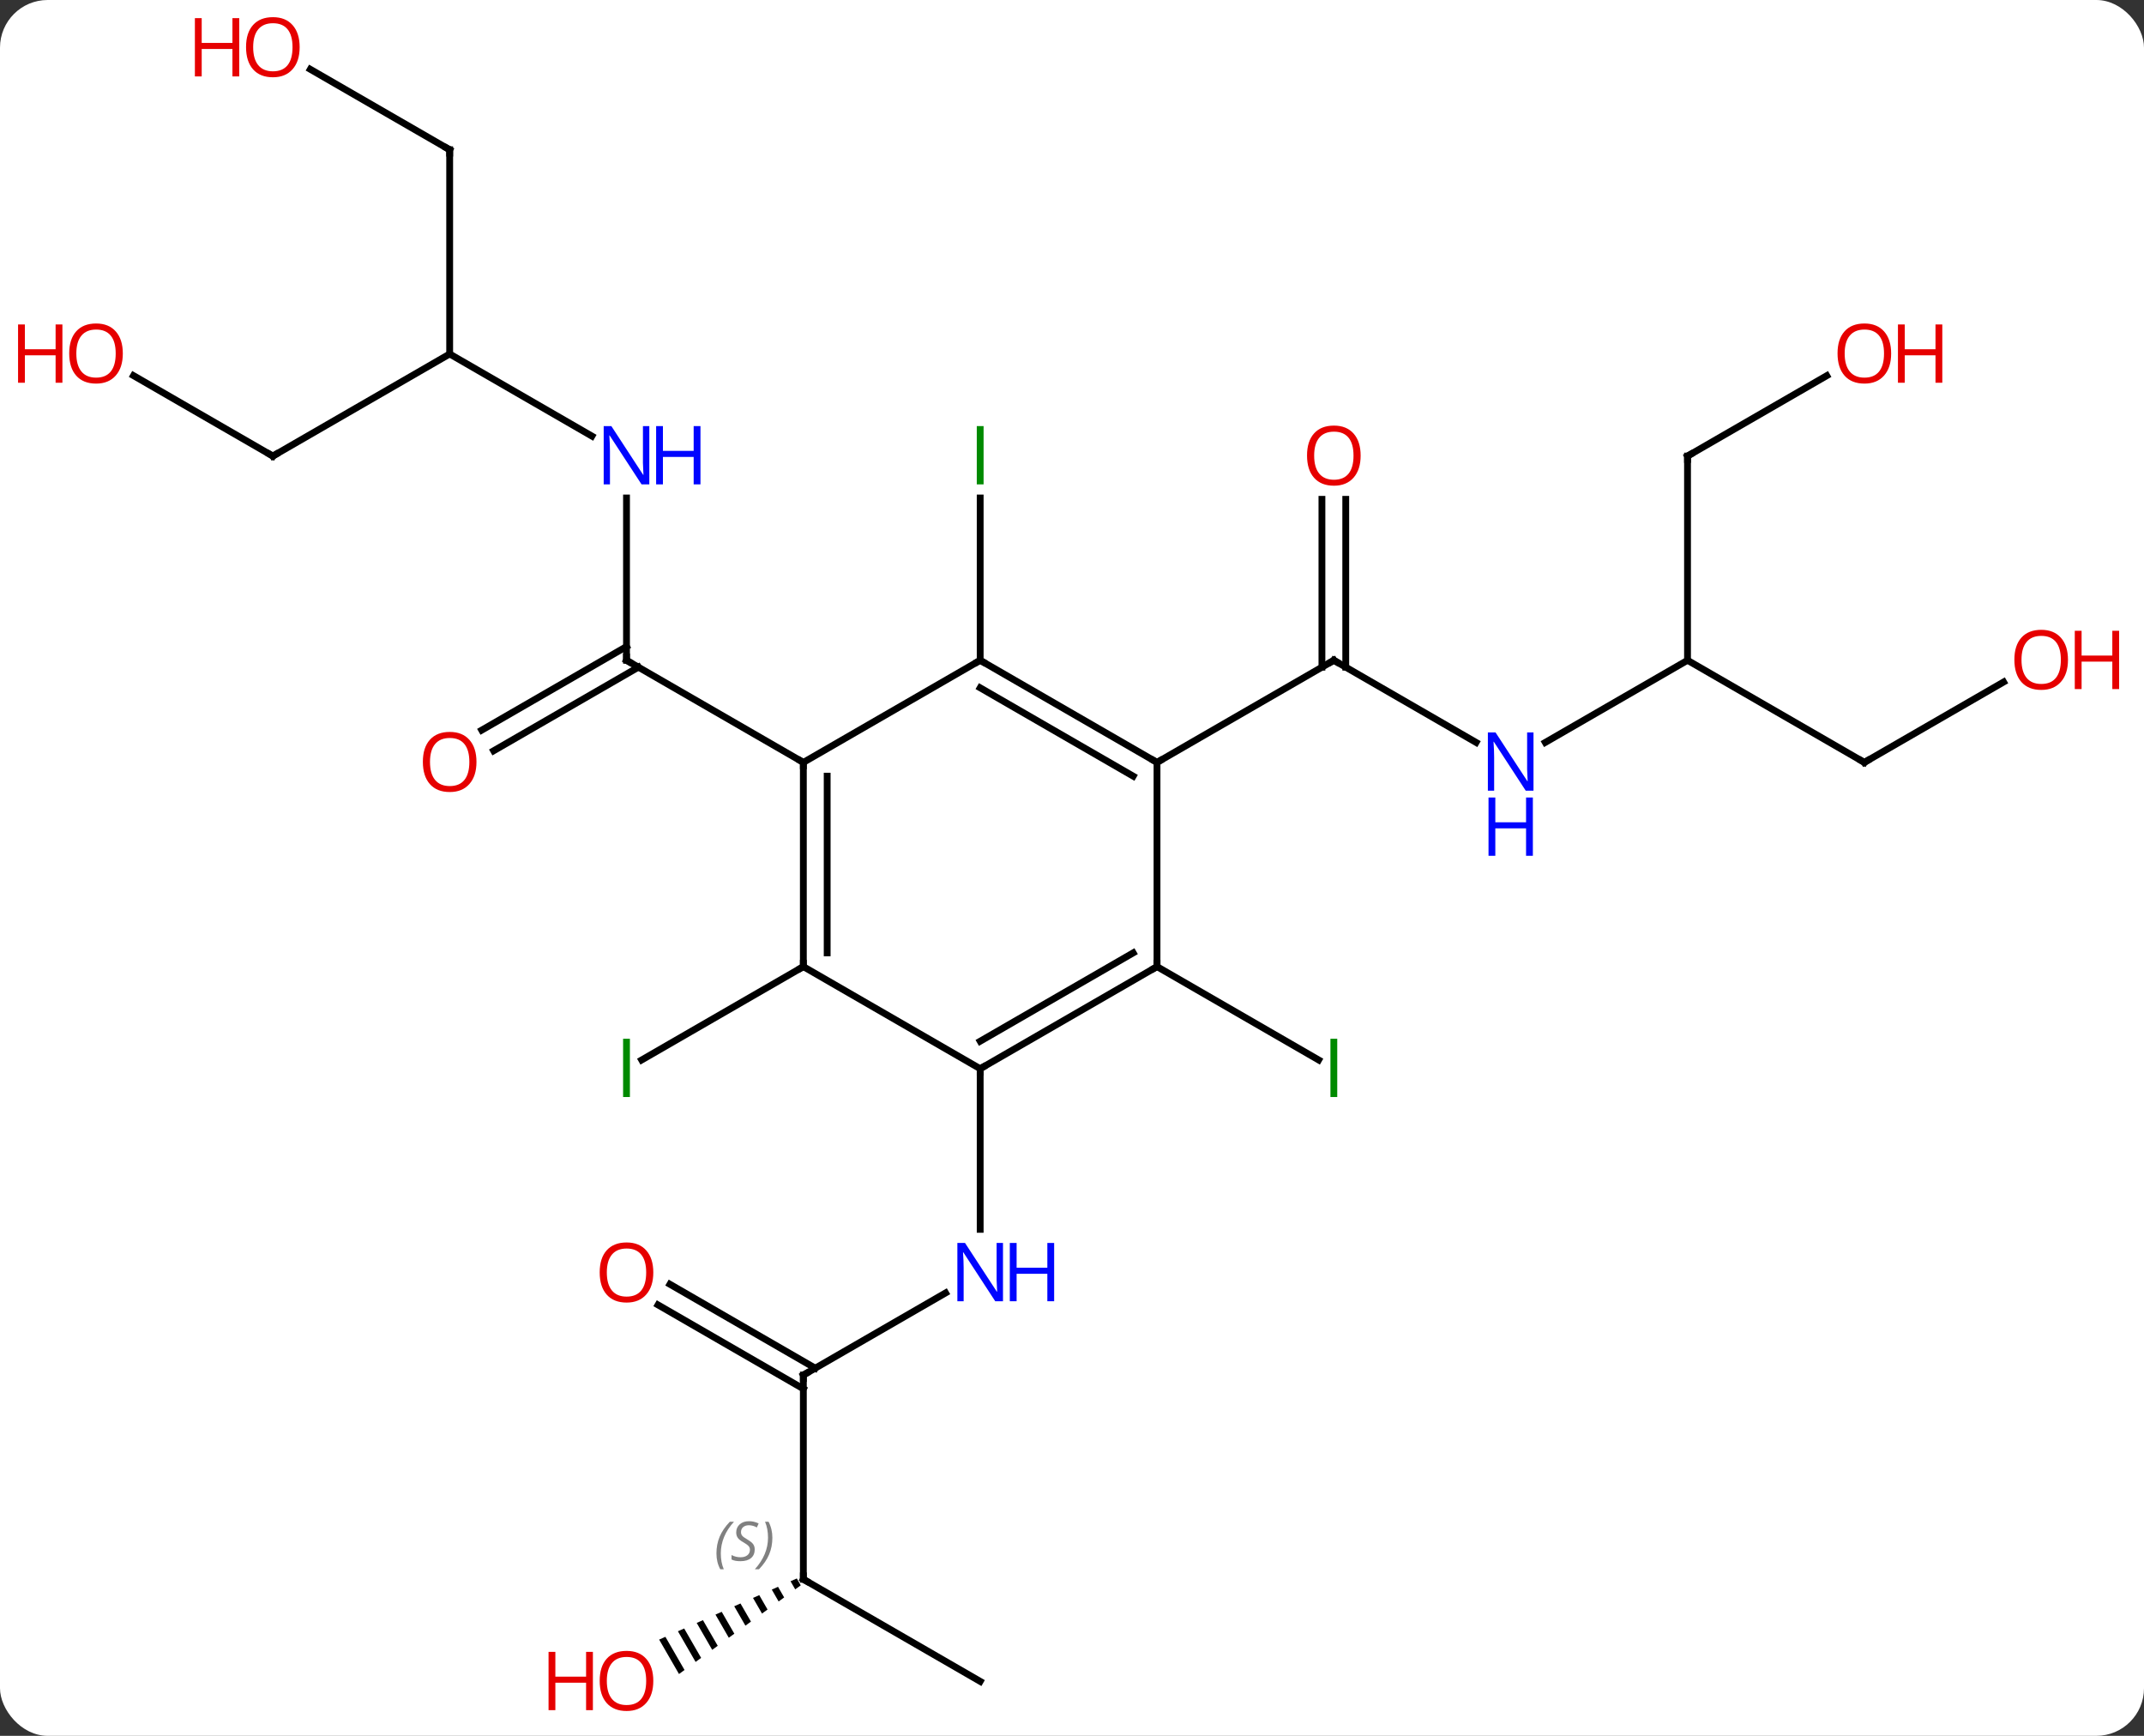 <svg width="315" viewBox="0 0 315 255" style="fill-opacity:1; color-rendering:auto; color-interpolation:auto; text-rendering:auto; stroke:black; stroke-linecap:square; stroke-miterlimit:10; shape-rendering:auto; stroke-opacity:1; fill:black; stroke-dasharray:none; font-weight:normal; stroke-width:1; font-family:'Open Sans'; font-style:normal; stroke-linejoin:miter; font-size:12; stroke-dashoffset:0; image-rendering:auto;" height="255" class="cas-substance-image" xmlns:xlink="http://www.w3.org/1999/xlink" xmlns="http://www.w3.org/2000/svg"><rect x="0" y="0" width="315" height="255" fill="#333333" stroke="none"/><svg class="cas-substance-single-component"><rect y="0" x="0" width="315" stroke="none" ry="7" rx="7" height="255" fill="white" class="cas-substance-group"/><svg y="0" x="0" width="315" viewBox="0 0 315 255" style="fill:black;" height="255" class="cas-substance-single-component-image"><svg><g><g transform="translate(157,127)" style="text-rendering:geometricPrecision; color-rendering:optimizeQuality; color-interpolation:linearRGB; stroke-linecap:butt; image-rendering:optimizeQuality;"><line y2="-17.935" y1="-30" x2="59.869" x1="38.97" style="fill:none;"/><line y2="-53.648" y1="-28.99" x2="40.72" x1="40.72" style="fill:none;"/><line y2="-53.648" y1="-28.99" x2="37.22" x1="37.22" style="fill:none;"/><line y2="-15" y1="-30" x2="12.99" x1="38.97" style="fill:none;"/><line y2="-30" y1="-17.935" x2="90.933" x1="70.037" style="fill:none;"/><line y2="-60" y1="-30" x2="90.933" x1="90.933" style="fill:none;"/><line y2="-15" y1="-30" x2="116.913" x1="90.933" style="fill:none;"/><line y2="-71.811" y1="-60" x2="111.39" x1="90.933" style="fill:none;"/><line y2="-26.811" y1="-15" x2="137.37" x1="116.913" style="fill:none;"/><line y2="-30" y1="-53.844" x2="-12.99" x1="-12.99" style="fill:none;"/><line y2="15" y1="28.711" x2="12.99" x1="36.738" style="fill:none;"/><line y2="-53.844" y1="-30" x2="-64.953" x1="-64.953" style="fill:none;"/><line y2="-19.742" y1="-32.021" x2="-86.221" x1="-64.953" style="fill:none;"/><line y2="-16.71" y1="-28.99" x2="-84.471" x1="-63.203" style="fill:none;"/><line y2="-15" y1="-30" x2="-38.97" x1="-64.953" style="fill:none;"/><line y2="-75" y1="-62.935" x2="-90.933" x1="-70.037" style="fill:none;"/><line y2="-60" y1="-75" x2="-116.913" x1="-90.933" style="fill:none;"/><line y2="-105" y1="-75" x2="-90.933" x1="-90.933" style="fill:none;"/><line y2="-71.821" y1="-60" x2="-137.388" x1="-116.913" style="fill:none;"/><line y2="-116.821" y1="-105" x2="-111.408" x1="-90.933" style="fill:none;"/><line y2="75" y1="62.935" x2="-38.97" x1="-18.074" style="fill:none;"/><line y2="30" y1="53.594" x2="-12.99" x1="-12.99" style="fill:none;"/><line y2="105" y1="75" x2="-38.97" x1="-38.97" style="fill:none;"/><line y2="61.663" y1="73.99" x2="-58.572" x1="-37.22" style="fill:none;"/><line y2="64.694" y1="77.021" x2="-60.322" x1="-38.97" style="fill:none;"/><line y2="120" y1="105" x2="-12.99" x1="-38.97" style="fill:none;"/><path style="stroke:none;" d="M-39.932 104.883 L-40.852 105.291 L-40.852 105.291 L-40.164 106.484 L-39.35 105.892 L-39.35 105.892 L-39.932 104.883 ZM-42.69 106.108 L-43.609 106.516 L-43.609 106.516 L-42.603 108.26 L-42.603 108.26 L-41.79 107.668 L-41.79 107.668 L-42.69 106.108 ZM-45.448 107.332 L-46.367 107.74 L-46.367 107.74 L-45.043 110.037 L-45.043 110.037 L-44.23 109.445 L-44.23 109.445 L-45.448 107.332 ZM-48.206 108.556 L-49.126 108.964 L-49.126 108.964 L-47.483 111.813 L-47.483 111.813 L-46.669 111.221 L-46.669 111.221 L-48.206 108.556 ZM-50.964 109.781 L-51.883 110.189 L-51.883 110.189 L-49.922 113.589 L-49.922 113.589 L-49.109 112.997 L-49.109 112.997 L-50.964 109.781 ZM-53.722 111.005 L-54.641 111.413 L-54.641 111.413 L-52.362 115.366 L-52.362 115.366 L-51.549 114.773 L-51.549 114.773 L-53.722 111.005 ZM-56.48 112.229 L-57.399 112.638 L-57.399 112.638 L-54.802 117.142 L-54.802 117.142 L-53.989 116.55 L-56.48 112.229 ZM-59.238 113.454 L-60.157 113.862 L-60.157 113.862 L-57.242 118.918 L-57.242 118.918 L-56.428 118.326 L-56.428 118.326 L-59.238 113.454 Z"/><line y2="15" y1="28.711" x2="-38.97" x1="-62.721" style="fill:none;"/><line y2="-30" y1="-15" x2="-12.99" x1="12.99" style="fill:none;"/><line y2="-25.959" y1="-12.979" x2="-12.99" x1="9.49" style="fill:none;"/><line y2="15" y1="-15" x2="12.99" x1="12.99" style="fill:none;"/><line y2="-15" y1="-30" x2="-38.97" x1="-12.99" style="fill:none;"/><line y2="30" y1="15" x2="-12.99" x1="12.99" style="fill:none;"/><line y2="25.959" y1="12.979" x2="-12.99" x1="9.49" style="fill:none;"/><line y2="15" y1="-15" x2="-38.97" x1="-38.97" style="fill:none;"/><line y2="12.979" y1="-12.979" x2="-35.47" x1="-35.47" style="fill:none;"/><line y2="15" y1="30" x2="-38.97" x1="-12.99" style="fill:none;"/><path style="fill:none; stroke-miterlimit:5;" d="M39.403 -29.75 L38.97 -30 L38.537 -29.75"/></g><g transform="translate(157,127)" style="stroke-linecap:butt; fill:rgb(0,5,255); text-rendering:geometricPrecision; color-rendering:optimizeQuality; image-rendering:optimizeQuality; font-family:'Open Sans'; stroke:rgb(0,5,255); color-interpolation:linearRGB; stroke-miterlimit:5;"><path style="stroke:none;" d="M68.305 -10.844 L67.164 -10.844 L62.476 -18.031 L62.43 -18.031 Q62.523 -16.766 62.523 -15.719 L62.523 -10.844 L61.601 -10.844 L61.601 -19.406 L62.726 -19.406 L67.398 -12.25 L67.445 -12.25 Q67.445 -12.406 67.398 -13.266 Q67.351 -14.125 67.367 -14.5 L67.367 -19.406 L68.305 -19.406 L68.305 -10.844 Z"/><path style="stroke:none;" d="M68.211 -1.281 L67.211 -1.281 L67.211 -5.312 L62.695 -5.312 L62.695 -1.281 L61.695 -1.281 L61.695 -9.844 L62.695 -9.844 L62.695 -6.203 L67.211 -6.203 L67.211 -9.844 L68.211 -9.844 L68.211 -1.281 Z"/><path style="fill:rgb(230,0,0); stroke:none;" d="M42.907 -60.07 Q42.907 -58.008 41.868 -56.828 Q40.829 -55.648 38.986 -55.648 Q37.095 -55.648 36.064 -56.812 Q35.032 -57.977 35.032 -60.086 Q35.032 -62.18 36.064 -63.328 Q37.095 -64.477 38.986 -64.477 Q40.845 -64.477 41.876 -63.305 Q42.907 -62.133 42.907 -60.07 ZM36.079 -60.07 Q36.079 -58.336 36.822 -57.43 Q37.564 -56.523 38.986 -56.523 Q40.407 -56.523 41.134 -57.422 Q41.861 -58.32 41.861 -60.07 Q41.861 -61.805 41.134 -62.695 Q40.407 -63.586 38.986 -63.586 Q37.564 -63.586 36.822 -62.688 Q36.079 -61.789 36.079 -60.07 Z"/><path style="fill:none; stroke:black;" d="M90.933 -59.5 L90.933 -60 L91.366 -60.25"/><path style="fill:none; stroke:black;" d="M116.48 -15.25 L116.913 -15 L117.346 -15.25"/><path style="fill:rgb(230,0,0); stroke:none;" d="M120.85 -75.07 Q120.85 -73.008 119.811 -71.828 Q118.772 -70.648 116.929 -70.648 Q115.038 -70.648 114.007 -71.812 Q112.975 -72.977 112.975 -75.086 Q112.975 -77.18 114.007 -78.328 Q115.038 -79.477 116.929 -79.477 Q118.788 -79.477 119.819 -78.305 Q120.85 -77.133 120.85 -75.07 ZM114.022 -75.07 Q114.022 -73.336 114.765 -72.43 Q115.507 -71.523 116.929 -71.523 Q118.35 -71.523 119.077 -72.422 Q119.804 -73.32 119.804 -75.07 Q119.804 -76.805 119.077 -77.695 Q118.35 -78.586 116.929 -78.586 Q115.507 -78.586 114.765 -77.688 Q114.022 -76.789 114.022 -75.07 Z"/><path style="fill:rgb(230,0,0); stroke:none;" d="M128.366 -70.773 L127.366 -70.773 L127.366 -74.805 L122.85 -74.805 L122.85 -70.773 L121.85 -70.773 L121.85 -79.336 L122.85 -79.336 L122.85 -75.695 L127.366 -75.695 L127.366 -79.336 L128.366 -79.336 L128.366 -70.773 Z"/><path style="fill:rgb(230,0,0); stroke:none;" d="M146.831 -30.07 Q146.831 -28.008 145.791 -26.828 Q144.752 -25.648 142.909 -25.648 Q141.018 -25.648 139.987 -26.812 Q138.956 -27.977 138.956 -30.086 Q138.956 -32.18 139.987 -33.328 Q141.018 -34.477 142.909 -34.477 Q144.768 -34.477 145.799 -33.305 Q146.831 -32.133 146.831 -30.07 ZM140.002 -30.07 Q140.002 -28.336 140.745 -27.43 Q141.487 -26.523 142.909 -26.523 Q144.331 -26.523 145.057 -27.422 Q145.784 -28.32 145.784 -30.07 Q145.784 -31.805 145.057 -32.695 Q144.331 -33.586 142.909 -33.586 Q141.487 -33.586 140.745 -32.688 Q140.002 -31.789 140.002 -30.07 Z"/><path style="fill:rgb(230,0,0); stroke:none;" d="M154.346 -25.773 L153.346 -25.773 L153.346 -29.805 L148.831 -29.805 L148.831 -25.773 L147.831 -25.773 L147.831 -34.336 L148.831 -34.336 L148.831 -30.695 L153.346 -30.695 L153.346 -34.336 L154.346 -34.336 L154.346 -25.773 Z"/><path style="fill:rgb(0,138,0); stroke:none;" d="M-13.49 -55.844 L-13.49 -64.406 L-12.49 -64.406 L-12.49 -55.844 L-13.49 -55.844 Z"/><path style="fill:rgb(0,138,0); stroke:none;" d="M38.47 34.156 L38.47 25.594 L39.47 25.594 L39.47 34.156 L38.47 34.156 Z"/><path style="fill:none; stroke:black;" d="M-64.953 -30.5 L-64.953 -30 L-64.52 -29.75"/><path style="stroke:none;" d="M-61.601 -55.844 L-62.742 -55.844 L-67.43 -63.031 L-67.476 -63.031 Q-67.383 -61.766 -67.383 -60.719 L-67.383 -55.844 L-68.305 -55.844 L-68.305 -64.406 L-67.18 -64.406 L-62.508 -57.25 L-62.461 -57.25 Q-62.461 -57.406 -62.508 -58.266 Q-62.555 -59.125 -62.539 -59.5 L-62.539 -64.406 L-61.601 -64.406 L-61.601 -55.844 Z"/><path style="stroke:none;" d="M-54.086 -55.844 L-55.086 -55.844 L-55.086 -59.875 L-59.601 -59.875 L-59.601 -55.844 L-60.601 -55.844 L-60.601 -64.406 L-59.601 -64.406 L-59.601 -60.766 L-55.086 -60.766 L-55.086 -64.406 L-54.086 -64.406 L-54.086 -55.844 Z"/><path style="fill:rgb(230,0,0); stroke:none;" d="M-86.996 -15.07 Q-86.996 -13.008 -88.035 -11.828 Q-89.074 -10.648 -90.917 -10.648 Q-92.808 -10.648 -93.839 -11.812 Q-94.871 -12.977 -94.871 -15.086 Q-94.871 -17.18 -93.839 -18.328 Q-92.808 -19.477 -90.917 -19.477 Q-89.058 -19.477 -88.027 -18.305 Q-86.996 -17.133 -86.996 -15.07 ZM-93.824 -15.07 Q-93.824 -13.336 -93.081 -12.43 Q-92.339 -11.523 -90.917 -11.523 Q-89.496 -11.523 -88.769 -12.422 Q-88.042 -13.32 -88.042 -15.07 Q-88.042 -16.805 -88.769 -17.695 Q-89.496 -18.586 -90.917 -18.586 Q-92.339 -18.586 -93.081 -17.688 Q-93.824 -16.789 -93.824 -15.07 Z"/><path style="fill:none; stroke:black;" d="M-116.48 -60.25 L-116.913 -60 L-117.346 -60.25"/><path style="fill:none; stroke:black;" d="M-90.933 -104.5 L-90.933 -105 L-91.366 -105.25"/><path style="fill:rgb(230,0,0); stroke:none;" d="M-138.956 -75.07 Q-138.956 -73.008 -139.995 -71.828 Q-141.034 -70.648 -142.877 -70.648 Q-144.768 -70.648 -145.799 -71.812 Q-146.831 -72.977 -146.831 -75.086 Q-146.831 -77.18 -145.799 -78.328 Q-144.768 -79.477 -142.877 -79.477 Q-141.018 -79.477 -139.987 -78.305 Q-138.956 -77.133 -138.956 -75.07 ZM-145.784 -75.07 Q-145.784 -73.336 -145.041 -72.43 Q-144.299 -71.523 -142.877 -71.523 Q-141.456 -71.523 -140.729 -72.422 Q-140.002 -73.32 -140.002 -75.07 Q-140.002 -76.805 -140.729 -77.695 Q-141.456 -78.586 -142.877 -78.586 Q-144.299 -78.586 -145.041 -77.688 Q-145.784 -76.789 -145.784 -75.07 Z"/><path style="fill:rgb(230,0,0); stroke:none;" d="M-147.831 -70.773 L-148.831 -70.773 L-148.831 -74.805 L-153.346 -74.805 L-153.346 -70.773 L-154.346 -70.773 L-154.346 -79.336 L-153.346 -79.336 L-153.346 -75.695 L-148.831 -75.695 L-148.831 -79.336 L-147.831 -79.336 L-147.831 -70.773 Z"/><path style="fill:rgb(230,0,0); stroke:none;" d="M-112.975 -120.07 Q-112.975 -118.008 -114.015 -116.828 Q-115.054 -115.648 -116.897 -115.648 Q-118.788 -115.648 -119.819 -116.812 Q-120.85 -117.977 -120.85 -120.086 Q-120.85 -122.18 -119.819 -123.328 Q-118.788 -124.477 -116.897 -124.477 Q-115.038 -124.477 -114.007 -123.305 Q-112.975 -122.133 -112.975 -120.07 ZM-119.804 -120.07 Q-119.804 -118.336 -119.061 -117.43 Q-118.319 -116.523 -116.897 -116.523 Q-115.475 -116.523 -114.749 -117.422 Q-114.022 -118.32 -114.022 -120.07 Q-114.022 -121.805 -114.749 -122.695 Q-115.475 -123.586 -116.897 -123.586 Q-118.319 -123.586 -119.061 -122.688 Q-119.804 -121.789 -119.804 -120.07 Z"/><path style="fill:rgb(230,0,0); stroke:none;" d="M-121.85 -115.773 L-122.85 -115.773 L-122.85 -119.805 L-127.366 -119.805 L-127.366 -115.773 L-128.366 -115.773 L-128.366 -124.336 L-127.366 -124.336 L-127.366 -120.695 L-122.85 -120.695 L-122.85 -124.336 L-121.85 -124.336 L-121.85 -115.773 Z"/><path style="stroke:none;" d="M-9.638 64.156 L-10.779 64.156 L-15.467 56.969 L-15.513 56.969 Q-15.42 58.234 -15.42 59.281 L-15.42 64.156 L-16.342 64.156 L-16.342 55.594 L-15.217 55.594 L-10.545 62.75 L-10.498 62.75 Q-10.498 62.594 -10.545 61.734 Q-10.592 60.875 -10.576 60.5 L-10.576 55.594 L-9.638 55.594 L-9.638 64.156 Z"/><path style="stroke:none;" d="M-2.123 64.156 L-3.123 64.156 L-3.123 60.125 L-7.638 60.125 L-7.638 64.156 L-8.638 64.156 L-8.638 55.594 L-7.638 55.594 L-7.638 59.234 L-3.123 59.234 L-3.123 55.594 L-2.123 55.594 L-2.123 64.156 Z"/><path style="fill:none; stroke:black;" d="M-38.537 74.75 L-38.97 75 L-38.97 75.5"/><path style="fill:none; stroke:black;" d="M-38.97 104.5 L-38.97 105 L-38.537 105.25"/></g><g transform="translate(157,127)" style="stroke-linecap:butt; font-size:8.4px; fill:gray; text-rendering:geometricPrecision; image-rendering:optimizeQuality; color-rendering:optimizeQuality; font-family:'Open Sans'; font-style:italic; stroke:gray; color-interpolation:linearRGB; stroke-miterlimit:5;"><path style="stroke:none;" d="M-51.739 101.203 Q-51.739 99.875 -51.27 98.75 Q-50.801 97.625 -49.77 96.547 L-49.161 96.547 Q-50.13 97.609 -50.614 98.781 Q-51.098 99.953 -51.098 101.188 Q-51.098 102.516 -50.661 103.531 L-51.176 103.531 Q-51.739 102.5 -51.739 101.203 ZM-46.116 100.609 Q-46.116 101.438 -46.663 101.891 Q-47.21 102.344 -48.21 102.344 Q-48.616 102.344 -48.929 102.289 Q-49.241 102.234 -49.523 102.094 L-49.523 101.438 Q-48.898 101.766 -48.194 101.766 Q-47.569 101.766 -47.194 101.469 Q-46.819 101.172 -46.819 100.656 Q-46.819 100.344 -47.023 100.117 Q-47.226 99.891 -47.788 99.563 Q-48.382 99.234 -48.608 98.906 Q-48.835 98.578 -48.835 98.125 Q-48.835 97.391 -48.319 96.93 Q-47.804 96.469 -46.96 96.469 Q-46.585 96.469 -46.249 96.547 Q-45.913 96.625 -45.538 96.797 L-45.804 97.391 Q-46.054 97.234 -46.374 97.148 Q-46.694 97.063 -46.96 97.063 Q-47.491 97.063 -47.812 97.336 Q-48.132 97.609 -48.132 98.078 Q-48.132 98.281 -48.062 98.43 Q-47.991 98.578 -47.851 98.711 Q-47.71 98.844 -47.288 99.094 Q-46.726 99.438 -46.523 99.633 Q-46.319 99.828 -46.218 100.063 Q-46.116 100.297 -46.116 100.609 ZM-43.522 98.891 Q-43.522 100.219 -43.998 101.352 Q-44.475 102.484 -45.49 103.531 L-46.1 103.531 Q-44.162 101.375 -44.162 98.891 Q-44.162 97.563 -44.6 96.547 L-44.084 96.547 Q-43.522 97.609 -43.522 98.891 Z"/></g><g transform="translate(157,127)" style="stroke-linecap:butt; fill:rgb(230,0,0); text-rendering:geometricPrecision; color-rendering:optimizeQuality; image-rendering:optimizeQuality; font-family:'Open Sans'; stroke:rgb(230,0,0); color-interpolation:linearRGB; stroke-miterlimit:5;"><path style="stroke:none;" d="M-61.016 59.93 Q-61.016 61.992 -62.055 63.172 Q-63.094 64.352 -64.937 64.352 Q-66.828 64.352 -67.859 63.188 Q-68.891 62.023 -68.891 59.914 Q-68.891 57.82 -67.859 56.672 Q-66.828 55.523 -64.937 55.523 Q-63.078 55.523 -62.047 56.695 Q-61.016 57.867 -61.016 59.93 ZM-67.844 59.93 Q-67.844 61.664 -67.101 62.57 Q-66.359 63.477 -64.937 63.477 Q-63.516 63.477 -62.789 62.578 Q-62.062 61.68 -62.062 59.93 Q-62.062 58.195 -62.789 57.305 Q-63.516 56.414 -64.937 56.414 Q-66.359 56.414 -67.101 57.312 Q-67.844 58.211 -67.844 59.93 Z"/><path style="stroke:none;" d="M-61.016 119.93 Q-61.016 121.992 -62.055 123.172 Q-63.094 124.352 -64.937 124.352 Q-66.828 124.352 -67.859 123.188 Q-68.891 122.023 -68.891 119.914 Q-68.891 117.82 -67.859 116.672 Q-66.828 115.523 -64.937 115.523 Q-63.078 115.523 -62.047 116.695 Q-61.016 117.867 -61.016 119.93 ZM-67.844 119.93 Q-67.844 121.664 -67.101 122.57 Q-66.359 123.477 -64.937 123.477 Q-63.516 123.477 -62.789 122.578 Q-62.062 121.68 -62.062 119.93 Q-62.062 118.195 -62.789 117.305 Q-63.516 116.414 -64.937 116.414 Q-66.359 116.414 -67.101 117.312 Q-67.844 118.211 -67.844 119.93 Z"/><path style="stroke:none;" d="M-69.891 124.227 L-70.891 124.227 L-70.891 120.195 L-75.406 120.195 L-75.406 124.227 L-76.406 124.227 L-76.406 115.664 L-75.406 115.664 L-75.406 119.305 L-70.891 119.305 L-70.891 115.664 L-69.891 115.664 L-69.891 124.227 Z"/><path style="fill:rgb(0,138,0); stroke:none;" d="M-65.453 34.156 L-65.453 25.594 L-64.453 25.594 L-64.453 34.156 L-65.453 34.156 Z"/><path style="fill:none; stroke:black;" d="M12.557 -15.25 L12.99 -15 L13.423 -15.25"/><path style="fill:none; stroke:black;" d="M-12.557 -29.75 L-12.99 -30 L-13.423 -29.75"/><path style="fill:none; stroke:black;" d="M12.557 15.25 L12.99 15 L12.99 14.5"/><path style="fill:none; stroke:black;" d="M-38.97 -14.5 L-38.97 -15 L-39.403 -15.25"/><path style="fill:none; stroke:black;" d="M-12.557 29.75 L-12.99 30 L-12.99 30.5"/><path style="fill:none; stroke:black;" d="M-38.97 14.5 L-38.97 15 L-39.403 15.25"/></g></g></svg></svg></svg></svg>